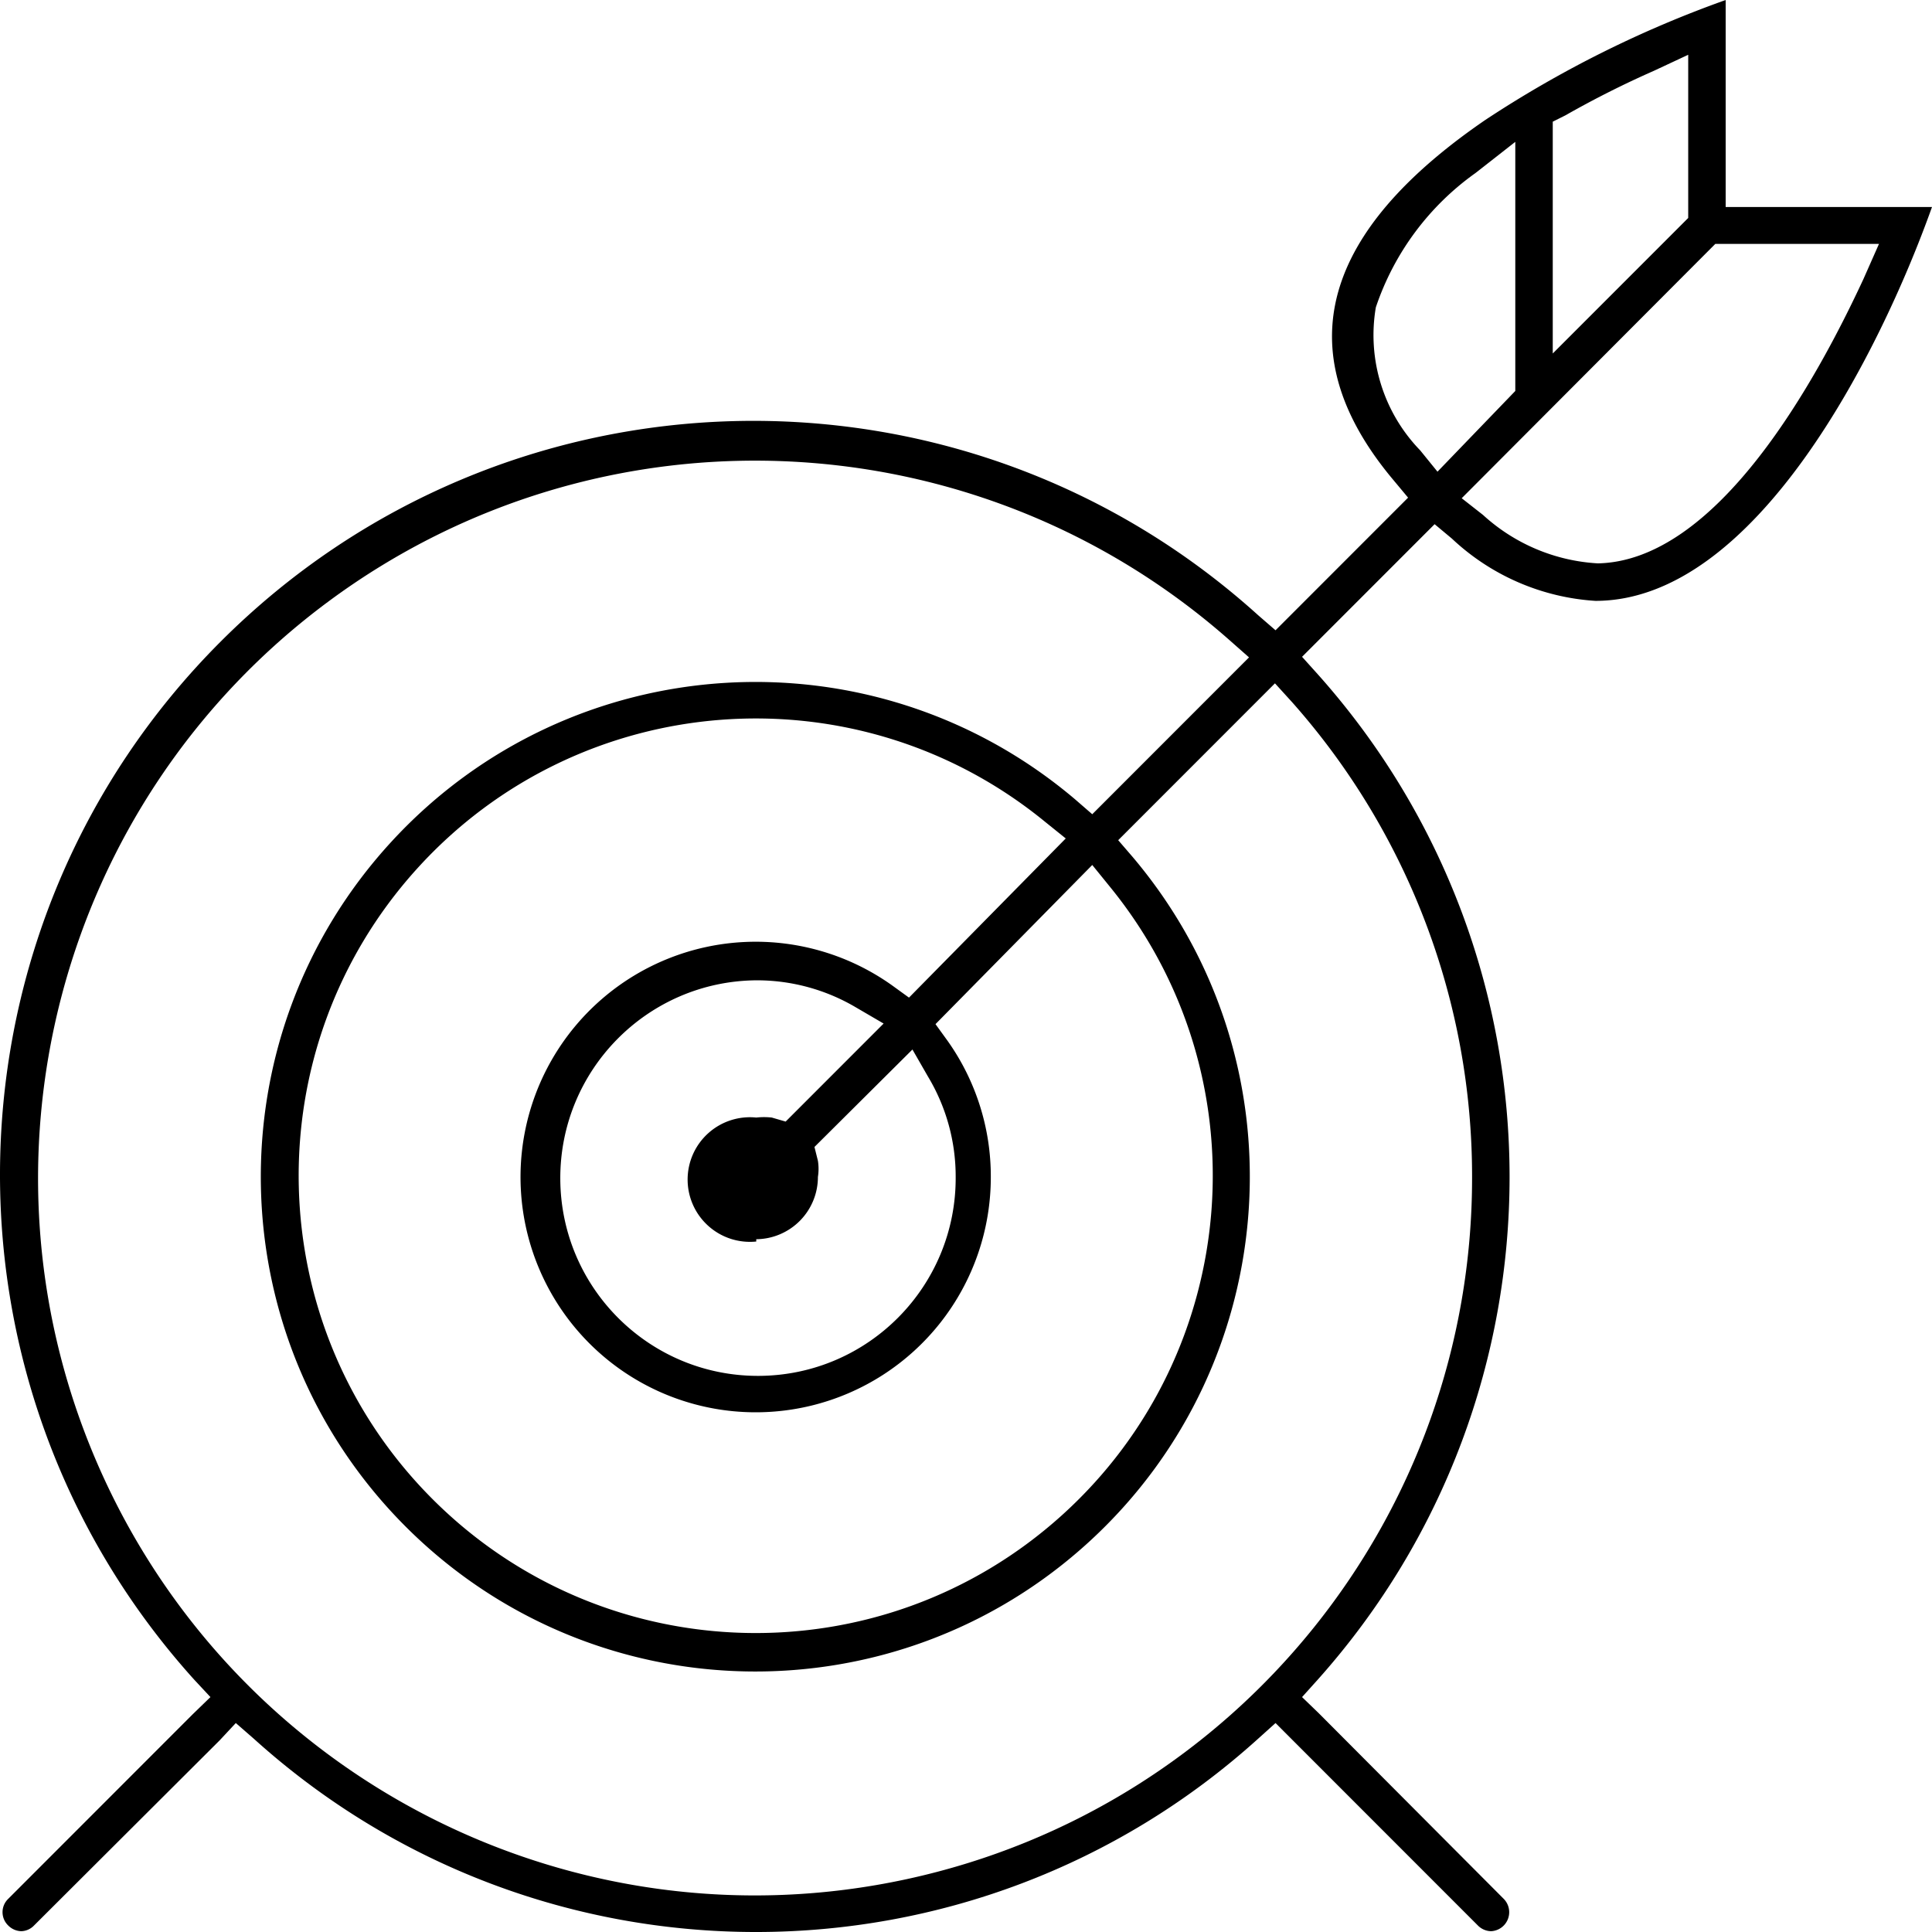 <svg width="108" height="108" xmlns="http://www.w3.org/2000/svg"><path d="M96.466 11.572V0A62.297 62.297 0 0083.03 6.705c-7.668 5.254-12.017 11.96-5.123 20.147l.806.967-7.41 7.414-.967-.838C53.695 19.353 28.191 20 12.334 35.867-3.524 51.733-4.171 77.251 10.862 93.901l.902.967-.998.967L.456 106.15a1.032 1.032 0 000 1.483c.195.2.461.317.74.322.27-.01.525-.126.71-.322L12.28 97.286l.902-.967.999.87c15.946 14.415 40.21 14.415 56.156 0l.967-.87.966.967 10.342 10.347c.195.2.461.317.741.322a1.063 1.063 0 00.709-1.805L73.72 95.77l-.934-.902.87-.967c14.307-16.005 14.307-40.213 0-56.218l-.87-.967 7.41-7.414.966.806a12.884 12.884 0 008.023 3.481c8.956 0 15.915-13.893 18.815-22.017H96.466zM82.29 65.792c.028 18.901-13.14 35.256-31.604 39.253s-37.21-5.448-44.995-22.67c-7.783-17.223-2.49-37.545 12.704-48.777C33.59 22.367 54.56 23.276 68.726 35.781l1.095.967-8.763 8.768-.966-.838c-11.31-9.587-28.165-8.543-38.206 2.368-10.04 10.911-9.692 27.804.79 38.291 10.481 10.487 27.365 10.836 38.27.79 10.905-10.046 11.95-26.91 2.367-38.226l-.805-.934 8.763-8.768.967 1.063a39.92 39.92 0 0110.052 26.53zm-40.015 3.481a3.48 3.48 0 003.447-3.481 2.903 2.903 0 000-.903l-.193-.773 5.477-5.448.87 1.515a10.837 10.837 0 011.547 5.609c.035 6.102-4.877 11.079-10.976 11.12-6.1.042-11.078-4.868-11.126-10.97-.047-6.102 4.855-11.089 10.954-11.142 1.96-.006 3.886.517 5.574 1.515l1.546.902-5.477 5.48-.773-.225a3.993 3.993 0 00-.87 0 3.483 3.483 0 100 6.93v-.129zm8.538-13.506l-.935-.677a13.14 13.14 0 00-16.237.76 13.157 13.157 0 00-3.084 15.968 13.143 13.143 0 0024.83-6.026 13.092 13.092 0 00-2.416-7.608l-.676-.934 8.763-8.897.967 1.192c8.617 10.546 7.456 25.999-2.64 35.137-10.096 9.138-25.58 8.75-35.206-.881-9.626-9.632-10.014-25.124-.88-35.225 9.132-10.1 24.578-11.262 35.117-2.64l1.16.934-8.763 8.897zM86.8 6.802l.71-.355c1.6-.91 3.244-1.739 4.929-2.482l1.933-.903v9.123L86.8 19.76V6.802zm-6.443 19.566l-.967-1.192a9.255 9.255 0 01-2.48-7.995 15.118 15.118 0 015.573-7.51l2.223-1.741v13.925l-4.35 4.513zm8.989 5.126a10.371 10.371 0 01-6.444-2.708l-1.192-.935 14.176-14.216h9.15l-.87 1.967c-2.545 5.48-8.151 15.892-14.981 15.892h.16z"/></svg>